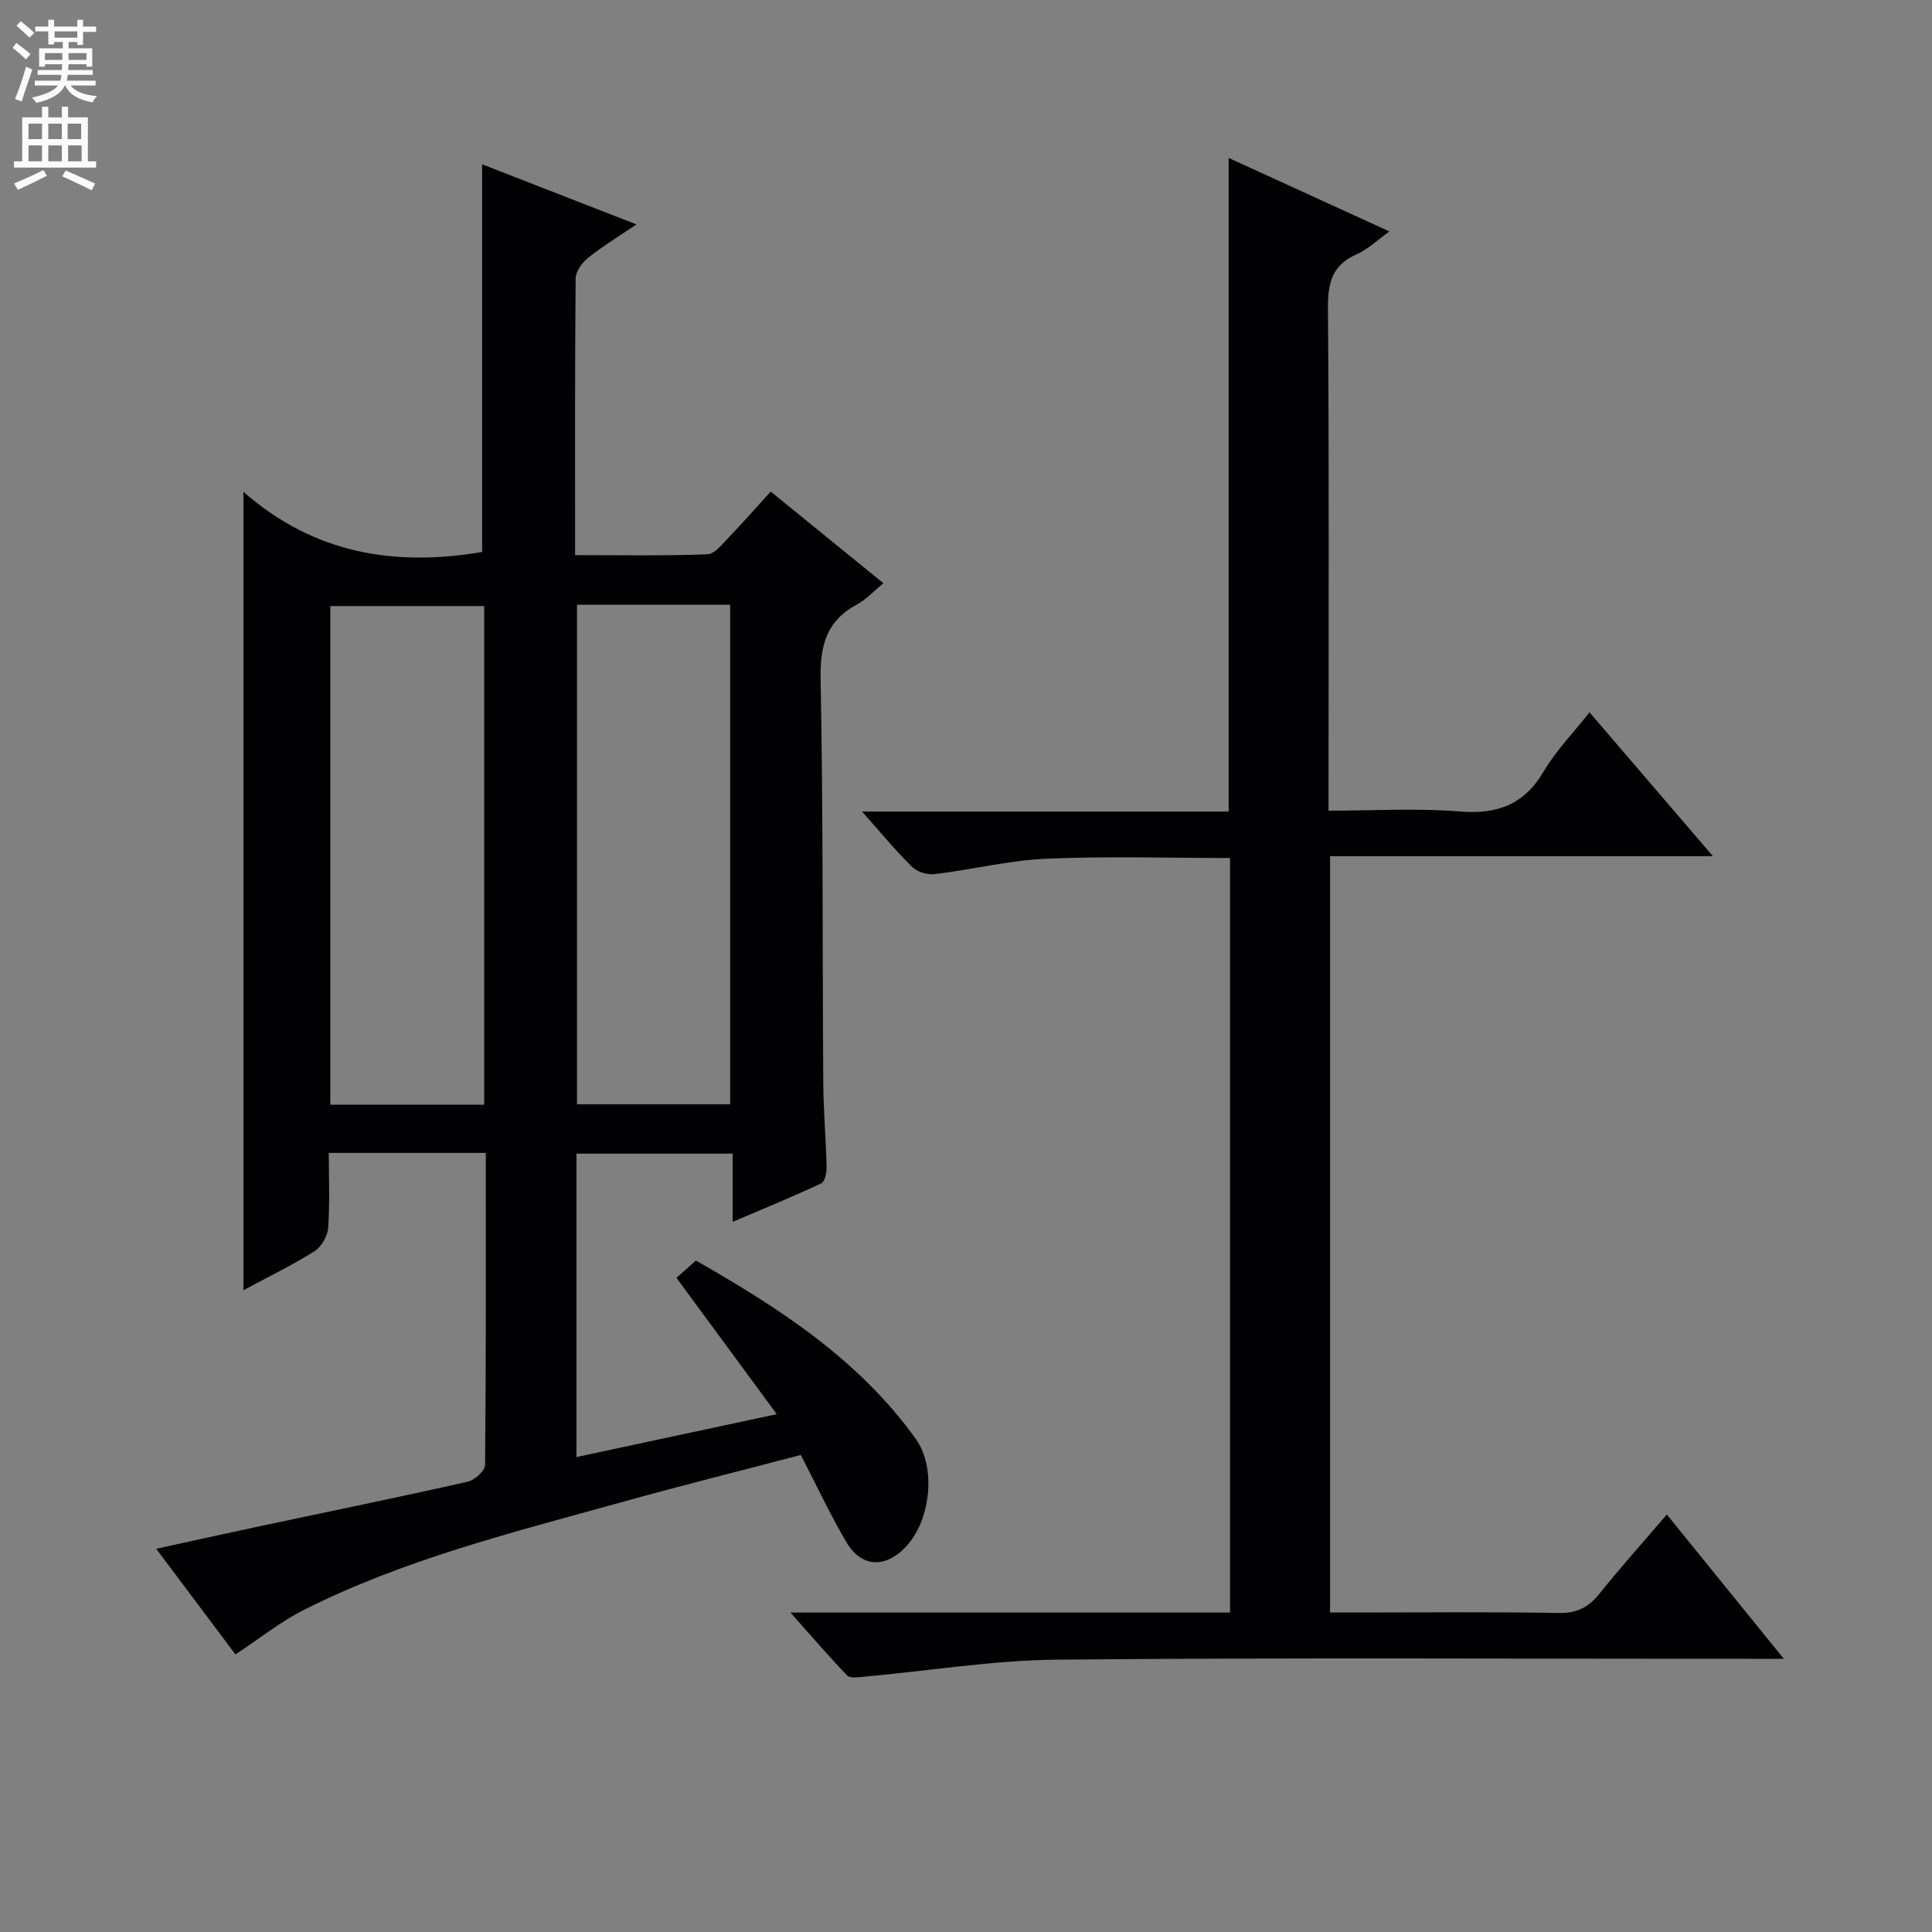 <svg enable-background="new 0 0 400 400" viewBox="0 0 400 400" xmlns="http://www.w3.org/2000/svg"><rect x="0" y="0" width="400" height="400" fill="#808080" stroke="none"/><path d="m100.58 238.7c-11.08 0-21.49 0-32.51 0 0 5.34.24 10.46-.13 15.53-.13 1.71-1.41 3.94-2.85 4.84-4.61 2.9-9.54 5.28-14.69 8.05 0-54.9 0-109.32 0-165.3 14.65 12.88 31.38 15.52 49.42 12.46 0-26.37 0-53.19 0-80.26 10.18 3.98 20.66 8.05 31.95 12.44-3.7 2.51-7.03 4.53-10.05 6.95-1.23.99-2.53 2.82-2.54 4.28-.17 18.82-.11 37.64-.11 57.24 9.24 0 18.32.18 27.38-.17 1.56-.06 3.17-2.2 4.53-3.6 2.87-2.98 5.59-6.1 8.58-9.39 8.2 6.67 15.61 12.69 23.34 18.98-2.14 1.75-3.62 3.41-5.46 4.39-6.4 3.42-7.68 8.59-7.54 15.6.54 27.82.36 55.64.55 83.47.04 5.82.55 11.63.69 17.44.03 1.15-.35 3-1.1 3.35-5.81 2.72-11.75 5.15-18.35 7.97 0-5.14 0-9.42 0-14.12-11 0-21.53 0-32.34 0v62.82c13.68-2.93 27.06-5.8 41.47-8.88-7.13-9.69-13.7-18.63-20.76-28.22 1.22-1.09 2.53-2.27 4.02-3.59 17.42 9.94 33.81 20.58 45.54 36.96 4.33 6.05 3.02 17.19-2.32 22.57-4.19 4.22-9.01 3.94-12.05-1.21-3.36-5.69-6.16-11.71-9.45-18.07-12.51 3.29-25.02 6.41-37.44 9.87-22.22 6.18-44.67 11.75-65.42 22.2-4.83 2.43-9.14 5.91-14.19 9.23-4.99-6.66-10.43-13.9-16.41-21.87 7.6-1.66 14.61-3.22 21.63-4.71 14.28-3.04 28.59-5.96 42.83-9.17 1.45-.33 3.62-2.25 3.63-3.46.21-21.34.15-42.65.15-64.62zm-.33-113.22c-10.88 0-21.42 0-31.86 0v103.23h31.86c0-34.57 0-68.91 0-103.23zm19.21-.27v103.42h31.71c0-34.63 0-68.96 0-103.42-10.71 0-21 0-31.71 0z" fill="#010103"/><path d="m163.65 333.86h91.02c0-52.36 0-104.08 0-156.22-12.81 0-25.44-.4-38.03.15-7.73.34-15.39 2.26-23.11 3.19-1.51.18-3.62-.44-4.67-1.48-3.42-3.36-6.47-7.09-10.39-11.48h75.91c0-45.35 0-90.04 0-135.32 10.92 5 21.71 9.93 33.29 15.22-2.65 1.89-4.54 3.74-6.81 4.74-5.06 2.22-5.96 5.91-5.92 11.11.25 32.65.12 65.31.12 97.97v6.1c9.34 0 18.32-.55 27.19.17 7.79.63 13.3-1.43 17.36-8.3 2.5-4.24 6.04-7.86 9.48-12.23 8.47 9.86 16.62 19.37 25.55 29.78-26.98 0-52.97 0-79.26 0v156.59h5.34c14 0 27.99-.15 41.98.1 3.76.07 6.17-1.15 8.44-3.98 4.36-5.44 9.02-10.63 13.96-16.41 7.91 9.76 15.57 19.22 24.22 29.88-3.12 0-4.99 0-6.86 0-47.82 0-95.64-.27-143.45.17-13.37.12-26.73 2.33-40.09 3.53-1.19.11-2.92.38-3.54-.26-3.76-3.91-7.28-8.03-11.73-13.02z" fill="#010103"/><g fill="#fcfafa"><path d="m2.6 9.9.8-1c.9.7 1.9 1.4 2.9 2.3l-.9 1.1c-1.1-1-2-1.8-2.8-2.4zm.5 10.6c.9-2.1 1.6-4.3 2.3-6.7.4.2.8.4 1.3.6-.7 2.1-1.5 4.3-2.2 6.6zm.3-15.2.9-.9c1 .8 2 1.6 2.8 2.4l-1 1c-.9-.9-1.8-1.7-2.7-2.5zm12.6-1.2h1.2v1.4h2.7v1.1h-2.7v2.7h-1.2v-.6h-1.8v1.3h4.9v3.8h-1.2v-.5h-3.7c0 .4-.1.9-.1 1.2h5.1v1h-5.2c0 .5-.1.9-.2 1.2h6v1h-5.2c1.1 1.3 2.9 2 5.5 2.2-.4.4-.7.8-.9 1.3-2.9-.5-4.8-1.6-5.7-3.5h-.1c-.8 1.7-2.7 2.9-5.9 3.6-.2-.4-.6-.8-.9-1.1 2.8-.6 4.6-1.4 5.4-2.5h-4.8v-1h5.3c.1-.3.2-.7.2-1.2h-4.9v-1h5c0-.4 0-.8.1-1.2h-3.6v.5h-1.2v-3.8h4.9v-1.3h-1.8v.5h-1.2v-2.7h-2.7v-1h2.7v-1.4h1.2v1.4h4.8zm-6.7 8.3h3.6c0-.4 0-.9 0-1.4h-3.6zm1.9-4.6h4.8v-1.3h-4.7v1.3zm6.7 3.2h-3.7v1.4h3.7z"/><path d="m8.7 22.1h1.3v2.2h2.8v-2.2h1.3v2.2h4.1v9.1h1.7v1.3h-17v-1.3h1.7v-9.1h4.1zm.3 13.1.7 1.2c-1.8.9-3.8 1.9-6 2.9-.2-.4-.5-.8-.8-1.3 2.3-1 4.4-1.9 6.1-2.8zm-3.1-6.4h2.8v-3.2h-2.8zm0 4.6h2.8v-3.3h-2.8zm4.1-4.6h2.8v-3.2h-2.8zm0 4.6h2.8v-3.3h-2.8zm3.6 1.9c2.1.9 4.1 1.8 6.1 2.7l-.7 1.4c-2.2-1.1-4.2-2-6.1-2.9zm3.2-9.7h-2.8v3.2h2.8zm-2.7 7.8h2.8v-3.3h-2.8z"/></g></svg>